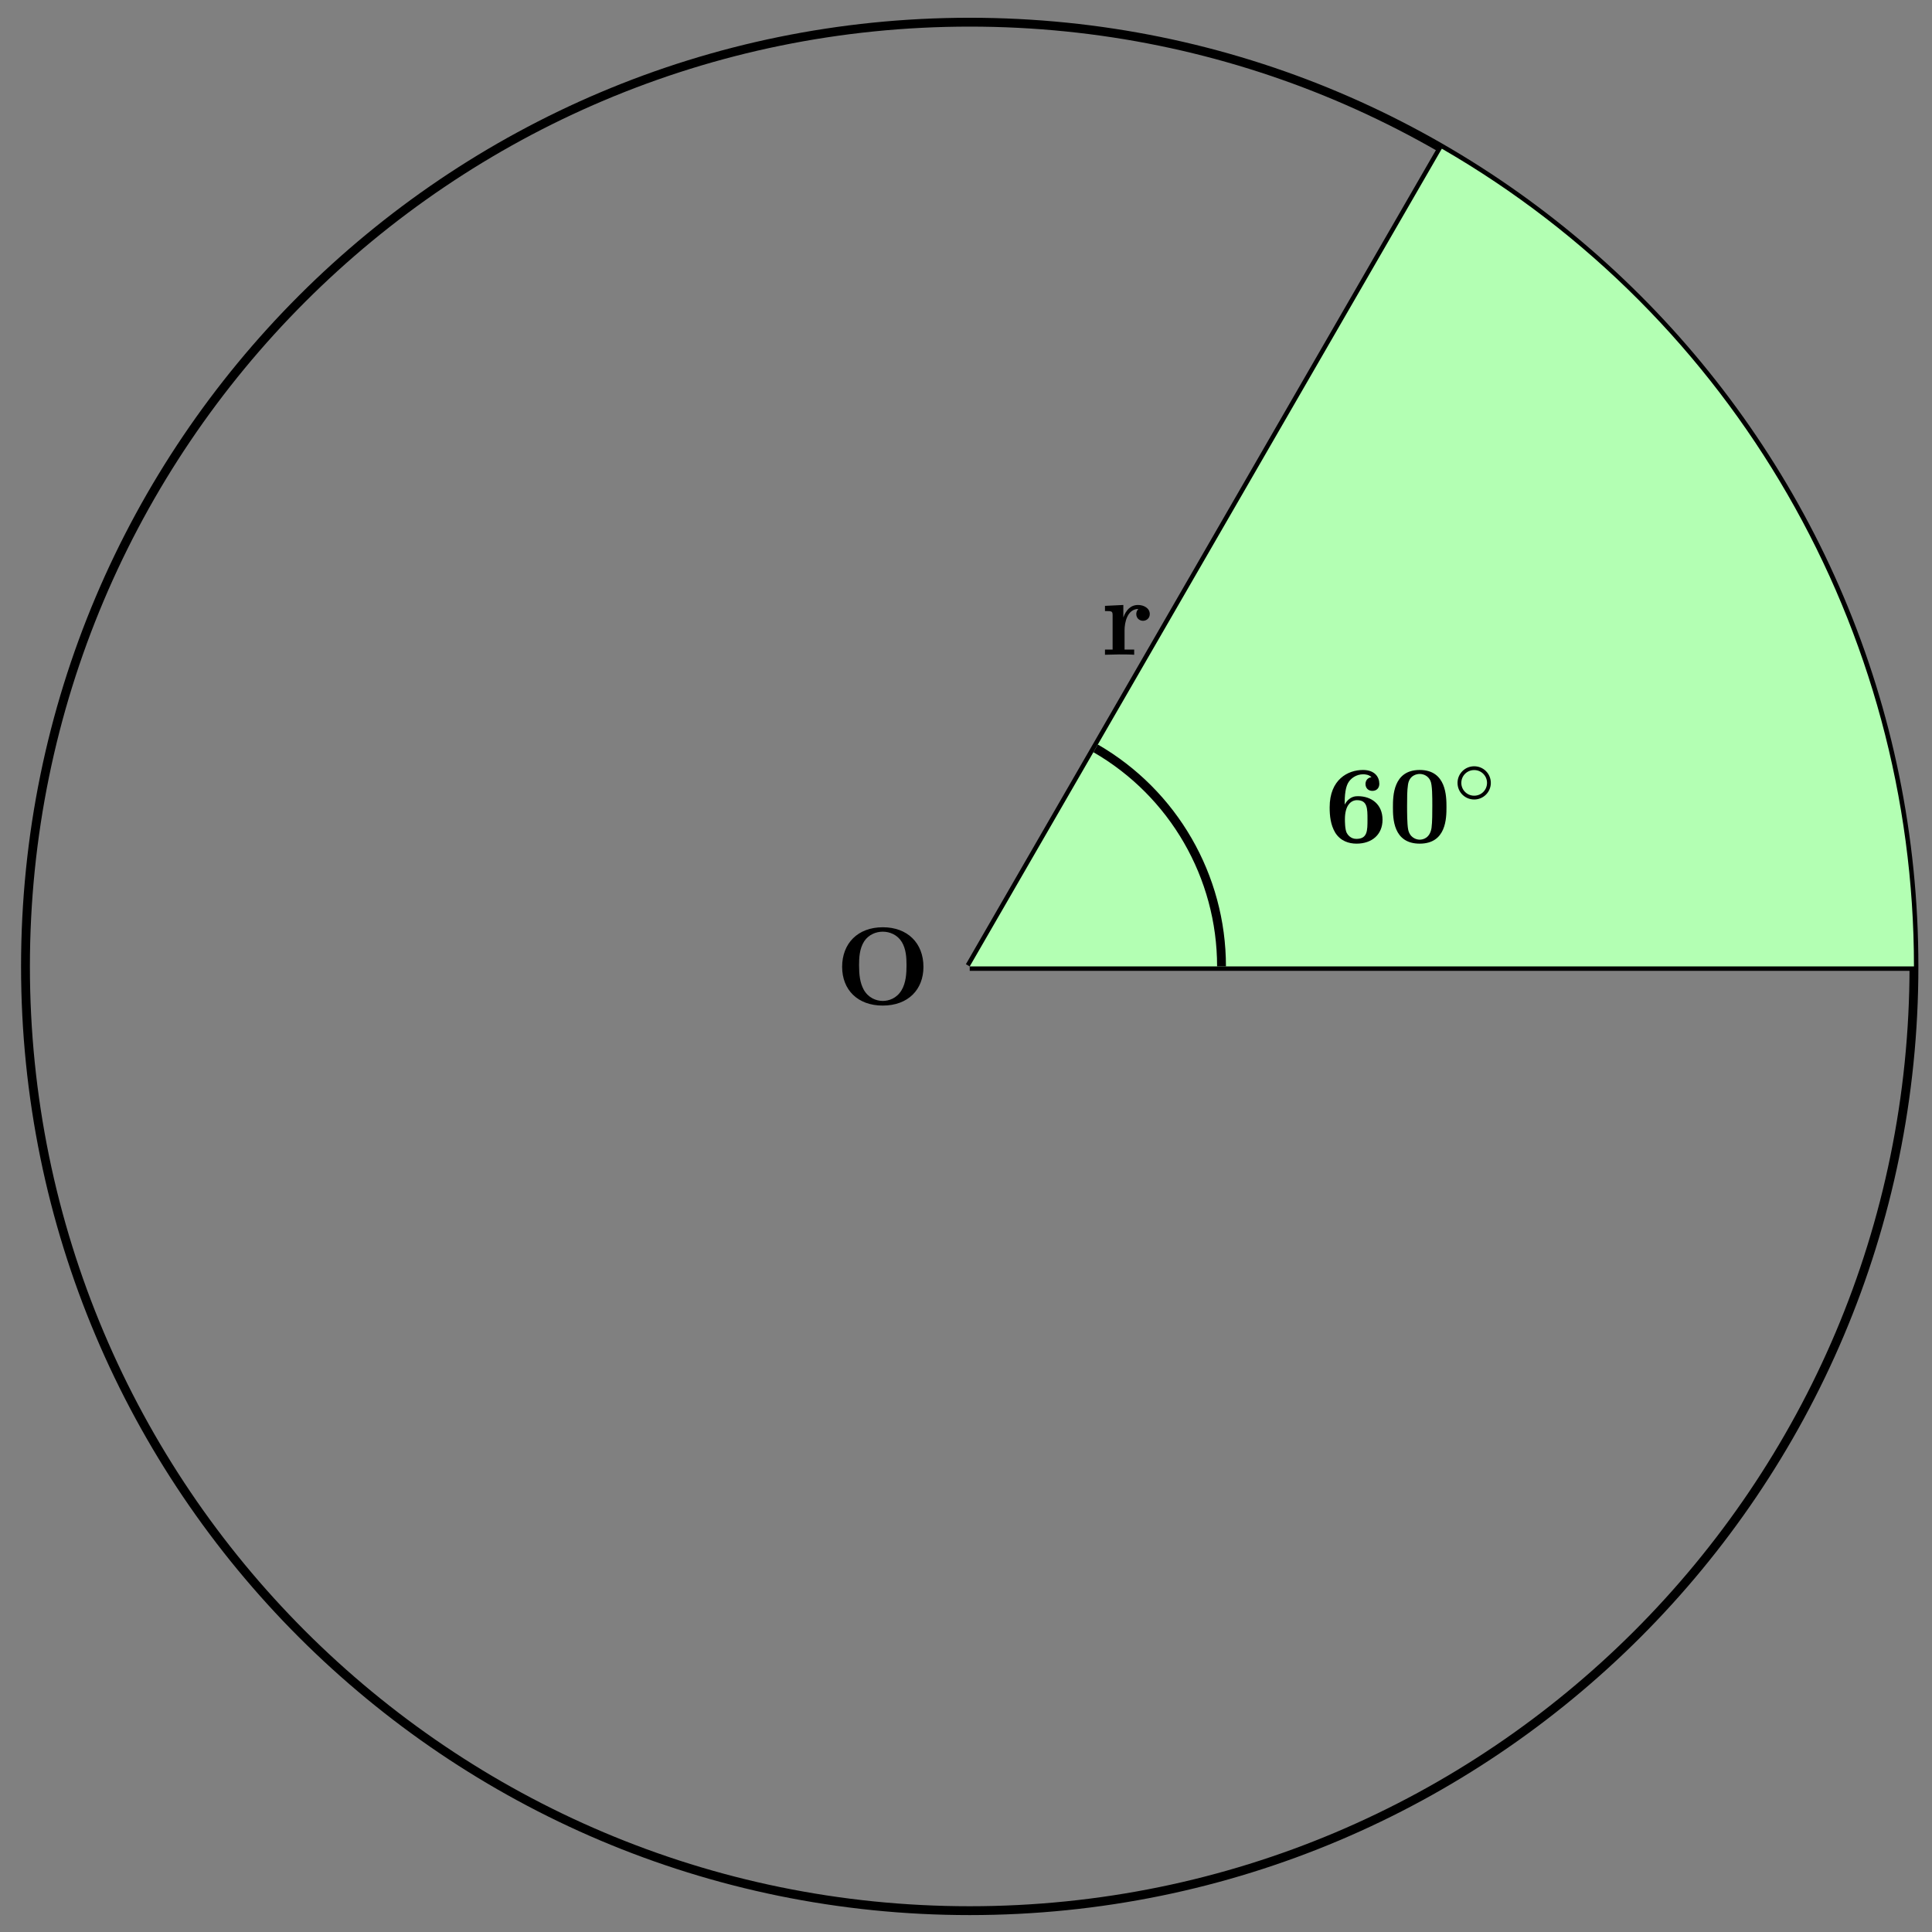 <svg xmlns="http://www.w3.org/2000/svg" xmlns:xlink="http://www.w3.org/1999/xlink" xmlns:inkscape="http://www.inkscape.org/namespaces/inkscape" version="1.1" width="174" height="174" viewBox="0 0 174 174">
<rect x="0" y="0" width="174" height="174" fill="#808080" stroke="none"/>
<defs>
<path id="font_1_80" d="M.799 .339C.799 .555 .654 .697 .432 .697 .203 .697 .064 .549 .064 .339 .064 .132 .204-.011 .431-.011 .661-.011 .799 .134 .799 .339M.646 .354C.646 .284 .642 .195 .6 .126 .555 .053 .485 .031 .431 .031 .372 .031 .299 .059 .258 .135 .225 .197 .217 .268 .217 .354 .217 .418 .22 .503 .264 .571 .305 .632 .372 .657 .431 .657 .495 .657 .564 .629 .604 .563 .642 .499 .646 .422 .646 .354Z"/>
<path id="font_1_96" d="M.442 .368C.442 .421 .388 .45 .336 .45 .266 .45 .226 .4 .203 .337V.45L.037 .442V.395C.099 .395 .106 .395 .106 .356V.047H.037V0L.163 .003C.201 .003 .265 .003 .301 0V.047H.214V.222C.214 .292 .239 .414 .339 .414 .339 .414 .32 .397 .32 .368 .32 .327 .352 .307 .381 .307 .41 .307 .442 .328 .442 .368V.368Z"/>
<path id="font_1_101" d="M.526 .205C.526 .345 .425 .418 .304 .418 .282 .418 .226 .418 .184 .342V.361C.184 .475 .205 .518 .212 .533 .236 .58 .29 .616 .351 .616 .369 .616 .403 .613 .426 .59 .39 .585 .372 .558 .372 .528 .372 .494 .395 .466 .434 .466 .473 .466 .497 .492 .497 .53 .497 .592 .455 .655 .349 .655 .213 .655 .048 .569 .048 .317 .048 .238 .057 .158 .098 .089 .145 .013 .221-.011 .291-.011 .43-.011 .526 .071 .526 .205V.205M.39 .207C.39 .106 .39 .032 .289 .032 .237 .032 .21 .071 .202 .087 .186 .119 .186 .192 .186 .21 .186 .335 .24 .382 .295 .382 .39 .382 .39 .307 .39 .207Z"/>
<path id="font_1_121" d="M.529 .319C.529 .416 .528 .655 .287 .655 .046 .655 .045 .417 .045 .319 .045 .22 .046-.011 .287-.011 .527-.011 .529 .219 .529 .319M.401 .331C.401 .275 .401 .184 .394 .132 .38 .039 .317 .025 .287 .025 .251 .025 .195 .047 .182 .12 .173 .172 .173 .276 .173 .331 .173 .403 .173 .468 .181 .521 .193 .609 .263 .619 .287 .619 .324 .619 .365 .6 .384 .557 .401 .52 .401 .413 .401 .331Z"/>
<path id="font_2_1" d="M.507 .25C.507 .371 .41 .465 .292 .465 .172 .465 .077 .368 .077 .251 .077 .13 .174 .036 .292 .036 .412 .036 .507 .133 .507 .25M.292 .085C.198 .085 .126 .161 .126 .25 .126 .343 .2 .416 .292 .416 .386 .416 .458 .34 .458 .251 .458 .158 .384 .085 .292 .085Z"/>
</defs>
<path transform="matrix(1,0,0,-1,87.335,87.038)" stroke-width=".797" stroke-linecap="butt" stroke-miterlimit="10" stroke-linejoin="miter" fill="none" stroke="#000000" d="M85.04 0C85.04 46.967 46.967 85.04 0 85.04-46.967 85.04-85.04 46.967-85.04 0-85.04-46.967-46.967-85.04 0-85.04 46.967-85.04 85.04-46.967 85.04 0ZM0 0"/>
<path transform="matrix(1,0,0,-1,87.335,87.038)" stroke-width=".797" stroke-linecap="butt" stroke-miterlimit="10" stroke-linejoin="miter" fill="none" stroke="#000000" d="M0 0 42.52 73.647"/>
<path transform="matrix(1,0,0,-1,87.335,87.038)" stroke-width=".797" stroke-linecap="butt" stroke-miterlimit="10" stroke-linejoin="miter" fill="none" stroke="#000000" d="M0 0H85.04"/>
<path transform="matrix(1,0,0,-1,87.335,87.038)" d="M0 0 42.52 73.647C68.828 58.459 85.04 30.378 85.04 0Z" fill="#b3ffb3"/>
<use data-text="O" xlink:href="#font_1_80" transform="matrix(9.963,0,0,-9.963,75.207,90.455)"/>
<use data-text="r" xlink:href="#font_1_96" transform="matrix(9.963,0,0,-9.963,99.148,58.969)"/>
<path transform="matrix(1,0,0,-1,87.335,87.038)" stroke-width=".797" stroke-linecap="butt" stroke-miterlimit="10" stroke-linejoin="miter" fill="none" stroke="#000000" d="M22.678 0C22.678 8.101 18.354 15.589 11.339 19.639"/>
<use data-text="6" xlink:href="#font_1_101" transform="matrix(9.963,0,0,-9.963,119.273,75.871)"/>
<use data-text="0" xlink:href="#font_1_121" transform="matrix(9.963,0,0,-9.963,125.002,75.871)"/>
<use data-text="&#x25e6;" xlink:href="#font_2_1" transform="matrix(6.974,0,0,-6.974,130.731,72.255)"/>
</svg>
